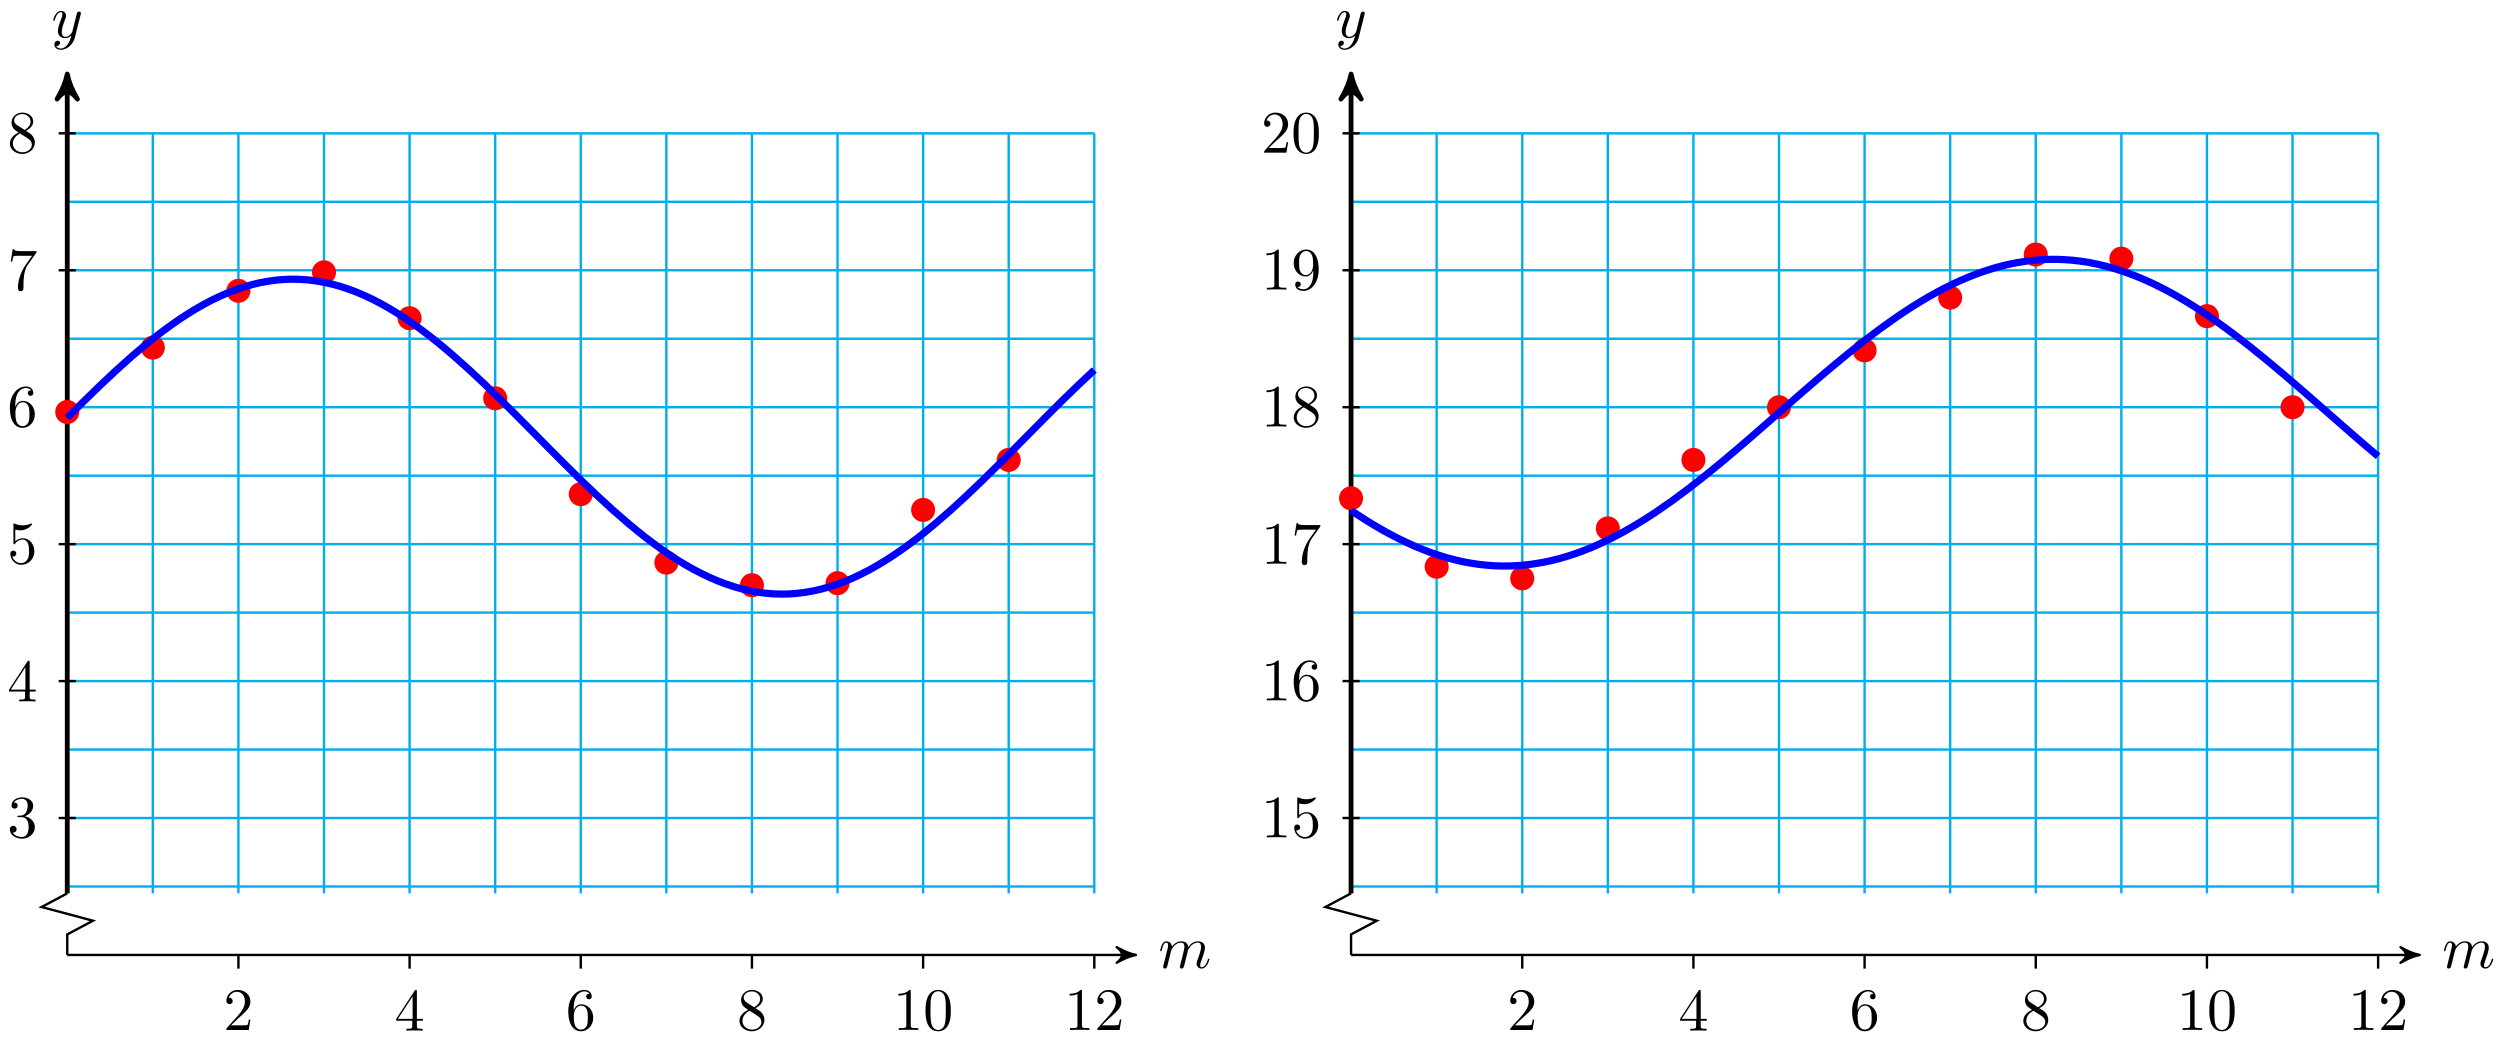 <svg xmlns="http://www.w3.org/2000/svg" xmlns:xlink="http://www.w3.org/1999/xlink" version="1.1" width="414" height="173" viewBox="0 0 414 173">
<defs>
<path id="font_1_1" d="M.088 .059C.085 .044 .079 .021 .079 .016 .079-.002 .093-.011 .108-.011 .12-.011 .138-.003 .145 .017 .146 .019 .158 .066 .164 .091L.186 .181C.192 .203 .198 .225 .203 .248 .207 .265 .215 .294 .216 .298 .231 .329 .284 .42 .379 .42 .424 .42 .433 .383 .433 .35 .433 .325 .426 .297 .418 .267L.39 .151 .37 .075C.366 .055 .357 .021 .357 .016 .357-.002 .371-.011 .386-.011 .417-.011 .423 .014 .431 .046 .445 .102 .482 .248 .491 .287 .494 .3 .547 .42 .656 .42 .699 .42 .71 .386 .71 .35 .71 .293 .668 .179 .648 .126 .639 .102 .635 .091 .635 .071 .635 .024 .67-.011 .717-.011 .811-.011 .848 .135 .848 .143 .848 .153 .839 .153 .836 .153 .826 .153 .826 .15 .821 .135 .806 .082 .774 .011 .719 .011 .702 .011 .695 .021 .695 .044 .695 .069 .704 .093 .713 .115 .732 .167 .774 .278 .774 .335 .774 .4 .734 .442 .659 .442 .584 .442 .533 .398 .496 .345 .495 .358 .492 .392 .464 .416 .439 .437 .407 .442 .382 .442 .292 .442 .243 .378 .226 .355 .221 .412 .179 .442 .134 .442 .088 .442 .069 .403 .06 .385 .042 .35 .029 .291 .029 .288 .029 .278 .039 .278 .041 .278 .051 .278 .052 .279 .058 .301 .075 .372 .095 .42 .131 .42 .147 .42 .162 .412 .162 .374 .162 .353 .159 .342 .146 .29L.088 .059Z"/>
<path id="font_1_2" d="M.486 .381C.49 .395 .49 .397 .49 .404 .49 .422 .476 .431 .461 .431 .451 .431 .435 .425 .426 .41 .424 .405 .416 .374 .412 .356 .405 .33 .398 .303 .392 .276L.347 .096C.343 .081 .3 .011 .234 .011 .183 .011 .172 .055 .172 .092 .172 .138 .189 .2 .223 .288 .239 .329 .243 .34 .243 .36 .243 .405 .211 .442 .161 .442 .066 .442 .029 .297 .029 .288 .029 .278 .039 .278 .041 .278 .051 .278 .052 .28 .057 .296 .084 .39 .124 .42 .158 .42 .166 .42 .183 .42 .183 .388 .183 .363 .173 .337 .166 .318 .126 .212 .108 .155 .108 .108 .108 .019 .171-.011 .23-.011 .269-.011 .303 .006 .331 .034 .318-.018 .306-.067 .266-.12 .24-.154 .202-.183 .156-.183 .142-.183 .097-.18 .08-.141 .096-.141 .109-.141 .123-.129 .133-.12 .143-.107 .143-.088 .143-.057 .116-.053 .106-.053 .083-.053 .05-.069 .05-.118 .05-.168 .094-.205 .156-.205 .259-.205 .362-.114 .39-.001L.486 .381Z"/>
<path id="font_2_107" d="M.449 .174H.424C.419 .144 .412 .1 .402 .085 .395 .077 .329 .077 .307 .077H.127L.233 .18C.389 .318 .449 .372 .449 .472 .449 .586 .359 .666 .237 .666 .124 .666 .05 .574 .05 .485 .05 .429 .1 .429 .103 .429 .12 .429 .155 .441 .155 .482 .155 .508 .137 .534 .102 .534 .094 .534 .092 .534 .089 .533 .112 .598 .166 .635 .224 .635 .315 .635 .358 .554 .358 .472 .358 .392 .308 .313 .253 .251L.061 .037C.05 .026 .05 .024 .05 0H.421L.449 .174Z"/>
<path id="font_2_57" d="M.471 .165V.196H.371V.651C.371 .671 .371 .677 .355 .677 .346 .677 .343 .677 .335 .665L.028 .196V.165H.294V.078C.294 .042 .292 .031 .218 .031H.197V0C.238 .003 .29 .003 .332 .003 .374 .003 .427 .003 .468 0V.031H.447C.373 .031 .371 .042 .371 .078V.165H.471M.3 .196H.056L.3 .569V.196Z"/>
<path id="font_2_101" d="M.457 .204C.457 .331 .368 .427 .257 .427 .189 .427 .152 .376 .132 .328V.352C.132 .605 .256 .641 .307 .641 .331 .641 .373 .635 .395 .601 .38 .601 .34 .601 .34 .556 .34 .525 .364 .51 .386 .51 .402 .51 .432 .519 .432 .558 .432 .618 .388 .666 .305 .666 .177 .666 .042 .537 .042 .316 .042 .049 .158-.022 .251-.022 .362-.022 .457 .072 .457 .204M.367 .205C.367 .157 .367 .107 .35 .071 .32 .011 .274 .006 .251 .006 .188 .006 .158 .066 .152 .081 .134 .128 .134 .208 .134 .226 .134 .304 .166 .404 .256 .404 .272 .404 .318 .404 .349 .342 .367 .305 .367 .254 .367 .205Z"/>
<path id="font_2_51" d="M.457 .168C.457 .204 .446 .249 .408 .291 .389 .312 .373 .322 .309 .362 .381 .399 .43 .451 .43 .517 .43 .609 .341 .666 .25 .666 .15 .666 .069 .592 .069 .499 .069 .481 .071 .436 .113 .389 .124 .377 .161 .352 .186 .335 .128 .306 .042 .25 .042 .151 .042 .045 .144-.022 .249-.022 .362-.022 .457 .061 .457 .168M.386 .517C.386 .46 .347 .412 .287 .377L.163 .457C.117 .487 .113 .521 .113 .538 .113 .599 .178 .641 .249 .641 .322 .641 .386 .589 .386 .517M.407 .132C.407 .058 .332 .006 .25 .006 .164 .006 .092 .068 .092 .151 .092 .209 .124 .273 .209 .32L.332 .242C.36 .223 .407 .193 .407 .132Z"/>
<path id="font_2_82" d="M.419 0V.031H.387C.297 .031 .294 .042 .294 .079V.64C.294 .664 .294 .666 .271 .666 .209 .602 .121 .602 .089 .602V.571C.109 .571 .168 .571 .22 .597V.079C.22 .043 .217 .031 .127 .031H.095V0C.13 .003 .217 .003 .257 .003 .297 .003 .384 .003 .419 0Z"/>
<path id="font_2_121" d="M.46 .32C.46 .4 .455 .48 .42 .554 .374 .65 .292 .666 .25 .666 .19 .666 .117 .64 .076 .547 .044 .478 .039 .4 .039 .32 .039 .245 .043 .155 .084 .079 .127-.002 .2-.022 .249-.022 .303-.022 .379-.001 .423 .094 .455 .163 .46 .241 .46 .32M.377 .332C.377 .257 .377 .189 .366 .125 .351 .03 .294-0 .249-0 .21-0 .151 .025 .133 .121 .122 .181 .122 .273 .122 .332 .122 .396 .122 .462 .13 .516 .149 .635 .224 .644 .249 .644 .282 .644 .348 .626 .367 .527 .377 .471 .377 .395 .377 .332Z"/>
<path id="font_2_106" d="M.457 .17C.457 .253 .394 .331 .29 .352 .372 .379 .43 .449 .43 .528 .43 .61 .342 .666 .246 .666 .145 .666 .069 .606 .069 .53 .069 .497 .091 .478 .12 .478 .151 .478 .171 .5 .171 .529 .171 .579 .124 .579 .109 .579 .14 .628 .206 .641 .242 .641 .283 .641 .338 .619 .338 .529 .338 .517 .336 .459 .31 .415 .28 .367 .246 .364 .221 .363 .213 .362 .189 .36 .182 .36 .174 .359 .167 .358 .167 .348 .167 .337 .174 .337 .191 .337H.235C.317 .337 .354 .269 .354 .17 .354 .034 .285 .006 .241 .006 .198 .006 .123 .022 .088 .081 .123 .076 .154 .098 .154 .136 .154 .172 .127 .192 .098 .192 .074 .192 .042 .178 .042 .134 .042 .043 .135-.022 .244-.022 .366-.022 .457 .068 .457 .17Z"/>
<path id="font_2_56" d="M.449 .201C.449 .32 .367 .42 .259 .42 .211 .42 .168 .404 .132 .369V.564C.152 .558 .185 .551 .217 .551 .34 .551 .41 .642 .41 .655 .41 .661 .407 .666 .4 .666 .4 .666 .397 .666 .392 .663 .372 .654 .323 .634 .256 .634 .216 .634 .17 .641 .123 .662 .115 .665 .111 .665 .111 .665 .101 .665 .101 .657 .101 .641V.345C.101 .327 .101 .319 .115 .319 .122 .319 .124 .322 .128 .328 .139 .344 .176 .398 .257 .398 .309 .398 .334 .352 .342 .334 .358 .297 .36 .257 .36 .207 .36 .172 .36 .112 .336 .07 .312 .031 .275 .006 .229 .006 .156 .006 .099 .058 .082 .117 .085 .117 .088 .116 .099 .116 .132 .116 .149 .141 .149 .165 .149 .189 .132 .214 .099 .214 .085 .214 .05 .207 .05 .161 .05 .074 .119-.022 .231-.022 .347-.022 .449 .073 .449 .2V.201Z"/>
<path id="font_2_100" d="M.485 .644H.242C.12 .644 .118 .657 .114 .676H.089L.056 .47H.081C.084 .486 .093 .549 .106 .561 .113 .567 .191 .567 .204 .567H.411L.299 .409C.209 .274 .176 .135 .176 .033 .176 .023 .176-.022 .222-.022 .268-.022 .268 .023 .268 .033V.084C.268 .139 .271 .194 .279 .248 .283 .271 .297 .357 .341 .419L.476 .609C.485 .621 .485 .623 .485 .644Z"/>
<path id="font_2_78" d="M.457 .329C.457 .598 .342 .666 .253 .666 .198 .666 .149 .648 .106 .603 .065 .558 .042 .516 .042 .441 .042 .316 .13 .218 .242 .218 .303 .218 .344 .26 .367 .318V.286C.367 .052 .263 .006 .205 .006 .188 .006 .134 .008 .107 .042 .151 .042 .159 .071 .159 .088 .159 .119 .135 .134 .113 .134 .097 .134 .067 .125 .067 .086 .067 .019 .121-.022 .206-.022 .335-.022 .457 .114 .457 .329M.365 .421C.365 .338 .331 .241 .243 .241 .227 .241 .181 .241 .15 .304 .132 .341 .132 .391 .132 .44 .132 .494 .132 .541 .153 .578 .18 .628 .218 .641 .253 .641 .299 .641 .332 .607 .349 .562 .361 .53 .365 .467 .365 .421Z"/>
</defs>
<path transform="matrix(1,0,0,-1,11.135,158.141)" stroke-width=".399" stroke-linecap="butt" stroke-miterlimit="10" stroke-linejoin="miter" fill="none" stroke="#00aeef" d="M0 11.339H170.081M0 22.677H170.081M0 34.016H170.081M0 45.354H170.081M0 56.693H170.081M0 68.031H170.081M0 79.37H170.081M0 90.708H170.081M0 102.047H170.081M0 113.385H170.081M0 124.724H170.081M0 136.059H170.081M0 10.205V136.063M14.173 10.205V136.063M28.347 10.205V136.063M42.52 10.205V136.063M56.694 10.205V136.063M70.867 10.205V136.063M85.04 10.205V136.063M99.214 10.205V136.063M113.387 10.205V136.063M127.561 10.205V136.063M141.734 10.205V136.063M155.907 10.205V136.063M170.076 10.205V136.063M170.081 136.063"/>
<path transform="matrix(1,0,0,-1,11.135,158.141)" stroke-width=".399" stroke-linecap="butt" stroke-miterlimit="10" stroke-linejoin="miter" fill="none" stroke="#000000" d="M0 0H176.171"/>
<path transform="matrix(1,0,0,-1,187.31,158.141)" d="M.797 0C-.199 .199-1.196 .598-2.391 1.295-1.196 .399-1.196-.399-2.391-1.295-1.196-.598-.199-.199 .797 0Z"/>
<path transform="matrix(1,0,0,-1,187.31,158.141)" stroke-width=".399" stroke-linecap="butt" stroke-linejoin="round" fill="none" stroke="#000000" d="M.797 0C-.199 .199-1.196 .598-2.391 1.295-1.196 .399-1.196-.399-2.391-1.295-1.196-.598-.199-.199 .797 0Z"/>
<use data-text="m" xlink:href="#font_1_1" transform="matrix(9.963,0,0,-9.963,191.826,160.286)"/>
<path transform="matrix(1,0,0,-1,11.135,158.141)" stroke-width=".797" stroke-linecap="butt" stroke-miterlimit="10" stroke-linejoin="miter" fill="none" stroke="#000000" d="M0 10.205V144.833"/>
<path transform="matrix(0,-1,-1,-0,11.135,13.299)" d="M1.036 0C-.259 .259-1.554 .777-3.108 1.684-1.554 .518-1.554-.518-3.108-1.684-1.554-.777-.259-.259 1.036 0Z"/>
<path transform="matrix(0,-1,-1,-0,11.135,13.299)" stroke-width=".797" stroke-linecap="butt" stroke-linejoin="round" fill="none" stroke="#000000" d="M1.036 0C-.259 .259-1.554 .777-3.108 1.684-1.554 .518-1.554-.518-3.108-1.684-1.554-.777-.259-.259 1.036 0Z"/>
<use data-text="y" xlink:href="#font_1_2" transform="matrix(9.963,0,0,-9.963,8.514,6.209)"/>
<path transform="matrix(1,0,0,-1,11.135,158.141)" stroke-width=".399" stroke-linecap="butt" stroke-miterlimit="10" stroke-linejoin="miter" fill="none" stroke="#000000" d="M0 10.205-4.252 7.937 4.252 5.669 0 3.402V0"/>
<path transform="matrix(1,0,0,-1,11.135,158.141)" stroke-width=".399" stroke-linecap="butt" stroke-miterlimit="10" stroke-linejoin="miter" fill="none" stroke="#000000" d="M28.347 0V-2.268"/>
<use data-text="2" xlink:href="#font_2_107" transform="matrix(9.963,0,0,-9.963,36.991,170.564)"/>
<path transform="matrix(1,0,0,-1,11.135,158.141)" stroke-width=".399" stroke-linecap="butt" stroke-miterlimit="10" stroke-linejoin="miter" fill="none" stroke="#000000" d="M56.694 0V-2.268"/>
<use data-text="4" xlink:href="#font_2_57" transform="matrix(9.963,0,0,-9.963,65.339,170.673)"/>
<path transform="matrix(1,0,0,-1,11.135,158.141)" stroke-width=".399" stroke-linecap="butt" stroke-miterlimit="10" stroke-linejoin="miter" fill="none" stroke="#000000" d="M85.04 0V-2.268"/>
<use data-text="6" xlink:href="#font_2_101" transform="matrix(9.963,0,0,-9.963,93.687,170.564)"/>
<path transform="matrix(1,0,0,-1,11.135,158.141)" stroke-width=".399" stroke-linecap="butt" stroke-miterlimit="10" stroke-linejoin="miter" fill="none" stroke="#000000" d="M113.387 0V-2.268"/>
<use data-text="8" xlink:href="#font_2_51" transform="matrix(9.963,0,0,-9.963,122.034,170.564)"/>
<path transform="matrix(1,0,0,-1,11.135,158.141)" stroke-width=".399" stroke-linecap="butt" stroke-miterlimit="10" stroke-linejoin="miter" fill="none" stroke="#000000" d="M141.734 0V-2.268"/>
<use data-text="1" xlink:href="#font_2_82" transform="matrix(9.963,0,0,-9.963,147.891,170.564)"/>
<use data-text="0" xlink:href="#font_2_121" transform="matrix(9.963,0,0,-9.963,152.872,170.564)"/>
<path transform="matrix(1,0,0,-1,11.135,158.141)" stroke-width=".399" stroke-linecap="butt" stroke-miterlimit="10" stroke-linejoin="miter" fill="none" stroke="#000000" d="M170.081 0V-2.268"/>
<use data-text="1" xlink:href="#font_2_82" transform="matrix(9.963,0,0,-9.963,176.237,170.564)"/>
<use data-text="2" xlink:href="#font_2_107" transform="matrix(9.963,0,0,-9.963,181.219,170.564)"/>
<path transform="matrix(1,0,0,-1,11.135,158.141)" stroke-width=".399" stroke-linecap="butt" stroke-miterlimit="10" stroke-linejoin="miter" fill="none" stroke="#000000" d="M1.417 22.677H-1.417"/>
<use data-text="3" xlink:href="#font_2_106" transform="matrix(9.963,0,0,-9.963,1.217,138.671)"/>
<path transform="matrix(1,0,0,-1,11.135,158.141)" stroke-width=".399" stroke-linecap="butt" stroke-miterlimit="10" stroke-linejoin="miter" fill="none" stroke="#000000" d="M1.417 45.354H-1.417"/>
<use data-text="4" xlink:href="#font_2_57" transform="matrix(9.963,0,0,-9.963,1.217,116.156)"/>
<path transform="matrix(1,0,0,-1,11.135,158.141)" stroke-width=".399" stroke-linecap="butt" stroke-miterlimit="10" stroke-linejoin="miter" fill="none" stroke="#000000" d="M1.417 68.031H-1.417"/>
<use data-text="5" xlink:href="#font_2_56" transform="matrix(9.963,0,0,-9.963,1.217,93.314)"/>
<path transform="matrix(1,0,0,-1,11.135,158.141)" stroke-width=".399" stroke-linecap="butt" stroke-miterlimit="10" stroke-linejoin="miter" fill="none" stroke="#000000" d="M1.417 90.708H-1.417"/>
<use data-text="6" xlink:href="#font_2_101" transform="matrix(9.963,0,0,-9.963,1.217,70.635)"/>
<path transform="matrix(1,0,0,-1,11.135,158.141)" stroke-width=".399" stroke-linecap="butt" stroke-miterlimit="10" stroke-linejoin="miter" fill="none" stroke="#000000" d="M1.417 113.385H-1.417"/>
<use data-text="7" xlink:href="#font_2_100" transform="matrix(9.963,0,0,-9.963,1.217,48.006)"/>
<path transform="matrix(1,0,0,-1,11.135,158.141)" stroke-width=".399" stroke-linecap="butt" stroke-miterlimit="10" stroke-linejoin="miter" fill="none" stroke="#000000" d="M1.417 136.063H-1.417"/>
<use data-text="8" xlink:href="#font_2_51" transform="matrix(9.963,0,0,-9.963,1.217,25.278)"/>
<path transform="matrix(1,0,0,-1,11.135,158.141)" stroke-width=".399" stroke-linecap="butt" stroke-miterlimit="10" stroke-linejoin="miter" fill="none" stroke="#00aeef" d="M212.601 11.339H382.682M212.601 22.677H382.682M212.601 34.016H382.682M212.601 45.354H382.682M212.601 56.693H382.682M212.601 68.031H382.682M212.601 79.37H382.682M212.601 90.708H382.682M212.601 102.047H382.682M212.601 113.385H382.682M212.601 124.724H382.682M212.601 136.059H382.682M212.601 10.205V136.063M226.774 10.205V136.063M240.948 10.205V136.063M255.121 10.205V136.063M269.295 10.205V136.063M283.468 10.205V136.063M297.642 10.205V136.063M311.815 10.205V136.063M325.988 10.205V136.063M340.162 10.205V136.063M354.335 10.205V136.063M368.509 10.205V136.063M382.677 10.205V136.063M382.682 136.063"/>
<path transform="matrix(1,0,0,-1,11.135,158.141)" stroke-width=".399" stroke-linecap="butt" stroke-miterlimit="10" stroke-linejoin="miter" fill="none" stroke="#000000" d="M212.601 0H388.772"/>
<path transform="matrix(1,0,0,-1,399.915,158.141)" d="M.797 0C-.199 .199-1.196 .598-2.391 1.295-1.196 .399-1.196-.399-2.391-1.295-1.196-.598-.199-.199 .797 0Z"/>
<path transform="matrix(1,0,0,-1,399.915,158.141)" stroke-width=".399" stroke-linecap="butt" stroke-linejoin="round" fill="none" stroke="#000000" d="M.797 0C-.199 .199-1.196 .598-2.391 1.295-1.196 .399-1.196-.399-2.391-1.295-1.196-.598-.199-.199 .797 0Z"/>
<use data-text="m" xlink:href="#font_1_1" transform="matrix(9.963,0,0,-9.963,404.431,160.286)"/>
<path transform="matrix(1,0,0,-1,11.135,158.141)" stroke-width=".797" stroke-linecap="butt" stroke-miterlimit="10" stroke-linejoin="miter" fill="none" stroke="#000000" d="M212.601 10.205V144.833"/>
<path transform="matrix(0,-1,-1,-0,223.74,13.299)" d="M1.036 0C-.259 .259-1.554 .777-3.108 1.684-1.554 .518-1.554-.518-3.108-1.684-1.554-.777-.259-.259 1.036 0Z"/>
<path transform="matrix(0,-1,-1,-0,223.74,13.299)" stroke-width=".797" stroke-linecap="butt" stroke-linejoin="round" fill="none" stroke="#000000" d="M1.036 0C-.259 .259-1.554 .777-3.108 1.684-1.554 .518-1.554-.518-3.108-1.684-1.554-.777-.259-.259 1.036 0Z"/>
<use data-text="y" xlink:href="#font_1_2" transform="matrix(9.963,0,0,-9.963,221.119,6.209)"/>
<path transform="matrix(1,0,0,-1,11.135,158.141)" stroke-width=".399" stroke-linecap="butt" stroke-miterlimit="10" stroke-linejoin="miter" fill="none" stroke="#000000" d="M212.601 10.205 208.349 7.937 216.853 5.669 212.601 3.402V0"/>
<path transform="matrix(1,0,0,-1,11.135,158.141)" stroke-width=".399" stroke-linecap="butt" stroke-miterlimit="10" stroke-linejoin="miter" fill="none" stroke="#000000" d="M240.948 0V-2.268"/>
<use data-text="2" xlink:href="#font_2_107" transform="matrix(9.963,0,0,-9.963,249.597,170.564)"/>
<path transform="matrix(1,0,0,-1,11.135,158.141)" stroke-width=".399" stroke-linecap="butt" stroke-miterlimit="10" stroke-linejoin="miter" fill="none" stroke="#000000" d="M269.295 0V-2.268"/>
<use data-text="4" xlink:href="#font_2_57" transform="matrix(9.963,0,0,-9.963,277.944,170.673)"/>
<path transform="matrix(1,0,0,-1,11.135,158.141)" stroke-width=".399" stroke-linecap="butt" stroke-miterlimit="10" stroke-linejoin="miter" fill="none" stroke="#000000" d="M297.642 0V-2.268"/>
<use data-text="6" xlink:href="#font_2_101" transform="matrix(9.963,0,0,-9.963,306.292,170.564)"/>
<path transform="matrix(1,0,0,-1,11.135,158.141)" stroke-width=".399" stroke-linecap="butt" stroke-miterlimit="10" stroke-linejoin="miter" fill="none" stroke="#000000" d="M325.988 0V-2.268"/>
<use data-text="8" xlink:href="#font_2_51" transform="matrix(9.963,0,0,-9.963,334.639,170.564)"/>
<path transform="matrix(1,0,0,-1,11.135,158.141)" stroke-width=".399" stroke-linecap="butt" stroke-miterlimit="10" stroke-linejoin="miter" fill="none" stroke="#000000" d="M354.335 0V-2.268"/>
<use data-text="1" xlink:href="#font_2_82" transform="matrix(9.963,0,0,-9.963,360.496,170.564)"/>
<use data-text="0" xlink:href="#font_2_121" transform="matrix(9.963,0,0,-9.963,365.477,170.564)"/>
<path transform="matrix(1,0,0,-1,11.135,158.141)" stroke-width=".399" stroke-linecap="butt" stroke-miterlimit="10" stroke-linejoin="miter" fill="none" stroke="#000000" d="M382.682 0V-2.268"/>
<use data-text="1" xlink:href="#font_2_82" transform="matrix(9.963,0,0,-9.963,388.843,170.564)"/>
<use data-text="2" xlink:href="#font_2_107" transform="matrix(9.963,0,0,-9.963,393.825,170.564)"/>
<path transform="matrix(1,0,0,-1,11.135,158.141)" stroke-width=".399" stroke-linecap="butt" stroke-miterlimit="10" stroke-linejoin="miter" fill="none" stroke="#000000" d="M214.018 22.677H211.184"/>
<use data-text="1" xlink:href="#font_2_82" transform="matrix(9.963,0,0,-9.963,208.84,138.671)"/>
<use data-text="5" xlink:href="#font_2_56" transform="matrix(9.963,0,0,-9.963,213.821,138.671)"/>
<path transform="matrix(1,0,0,-1,11.135,158.141)" stroke-width=".399" stroke-linecap="butt" stroke-miterlimit="10" stroke-linejoin="miter" fill="none" stroke="#000000" d="M214.018 45.354H211.184"/>
<use data-text="1" xlink:href="#font_2_82" transform="matrix(9.963,0,0,-9.963,208.84,115.992)"/>
<use data-text="6" xlink:href="#font_2_101" transform="matrix(9.963,0,0,-9.963,213.821,115.992)"/>
<path transform="matrix(1,0,0,-1,11.135,158.141)" stroke-width=".399" stroke-linecap="butt" stroke-miterlimit="10" stroke-linejoin="miter" fill="none" stroke="#000000" d="M214.018 68.031H211.184"/>
<use data-text="1" xlink:href="#font_2_82" transform="matrix(9.963,0,0,-9.963,208.84,93.364)"/>
<use data-text="7" xlink:href="#font_2_100" transform="matrix(9.963,0,0,-9.963,213.821,93.364)"/>
<path transform="matrix(1,0,0,-1,11.135,158.141)" stroke-width=".399" stroke-linecap="butt" stroke-miterlimit="10" stroke-linejoin="miter" fill="none" stroke="#000000" d="M214.018 90.708H211.184"/>
<use data-text="1" xlink:href="#font_2_82" transform="matrix(9.963,0,0,-9.963,208.84,70.635)"/>
<use data-text="8" xlink:href="#font_2_51" transform="matrix(9.963,0,0,-9.963,213.821,70.635)"/>
<path transform="matrix(1,0,0,-1,11.135,158.141)" stroke-width=".399" stroke-linecap="butt" stroke-miterlimit="10" stroke-linejoin="miter" fill="none" stroke="#000000" d="M214.018 113.385H211.184"/>
<use data-text="1" xlink:href="#font_2_82" transform="matrix(9.963,0,0,-9.963,208.84,47.957)"/>
<use data-text="9" xlink:href="#font_2_78" transform="matrix(9.963,0,0,-9.963,213.821,47.957)"/>
<path transform="matrix(1,0,0,-1,11.135,158.141)" stroke-width=".399" stroke-linecap="butt" stroke-miterlimit="10" stroke-linejoin="miter" fill="none" stroke="#000000" d="M214.018 136.063H211.184"/>
<use data-text="2" xlink:href="#font_2_107" transform="matrix(9.963,0,0,-9.963,208.84,25.278)"/>
<use data-text="0" xlink:href="#font_2_121" transform="matrix(9.963,0,0,-9.963,213.821,25.278)"/>
<path transform="matrix(1,0,0,-1,11.135,158.141)" d="M1.793 89.915C1.793 90.905 .99 91.708 0 91.708-.99 91.708-1.793 90.905-1.793 89.915-1.793 88.924-.99 88.121 0 88.121 .99 88.121 1.793 88.924 1.793 89.915ZM0 89.915" fill="#ff0000"/>
<path transform="matrix(1,0,0,-1,11.135,158.141)" stroke-width=".399" stroke-linecap="butt" stroke-miterlimit="10" stroke-linejoin="miter" fill="none" stroke="#ff0000" d="M1.793 89.915C1.793 90.905 .99 91.708 0 91.708-.99 91.708-1.793 90.905-1.793 89.915-1.793 88.924-.99 88.121 0 88.121 .99 88.121 1.793 88.924 1.793 89.915ZM0 89.915"/>
<path transform="matrix(1,0,0,-1,11.135,158.141)" d="M15.967 100.573C15.967 101.563 15.164 102.366 14.173 102.366 13.183 102.366 12.38 101.563 12.38 100.573 12.38 99.582 13.183 98.78 14.173 98.78 15.164 98.78 15.967 99.582 15.967 100.573ZM14.173 100.573" fill="#ff0000"/>
<path transform="matrix(1,0,0,-1,11.135,158.141)" stroke-width=".399" stroke-linecap="butt" stroke-miterlimit="10" stroke-linejoin="miter" fill="none" stroke="#ff0000" d="M15.967 100.573C15.967 101.563 15.164 102.366 14.173 102.366 13.183 102.366 12.38 101.563 12.38 100.573 12.38 99.582 13.183 98.78 14.173 98.78 15.164 98.78 15.967 99.582 15.967 100.573ZM14.173 100.573"/>
<path transform="matrix(1,0,0,-1,11.135,158.141)" d="M30.14 109.984C30.14 110.974 29.337 111.777 28.347 111.777 27.356 111.777 26.553 110.974 26.553 109.984 26.553 108.993 27.356 108.191 28.347 108.191 29.337 108.191 30.14 108.993 30.14 109.984ZM28.347 109.984" fill="#ff0000"/>
<path transform="matrix(1,0,0,-1,11.135,158.141)" stroke-width=".399" stroke-linecap="butt" stroke-miterlimit="10" stroke-linejoin="miter" fill="none" stroke="#ff0000" d="M30.14 109.984C30.14 110.974 29.337 111.777 28.347 111.777 27.356 111.777 26.553 110.974 26.553 109.984 26.553 108.993 27.356 108.191 28.347 108.191 29.337 108.191 30.14 108.993 30.14 109.984ZM28.347 109.984"/>
<path transform="matrix(1,0,0,-1,11.135,158.141)" d="M44.313 113.045C44.313 114.036 43.511 114.839 42.52 114.839 41.53 114.839 40.727 114.036 40.727 113.045 40.727 112.055 41.53 111.252 42.52 111.252 43.511 111.252 44.313 112.055 44.313 113.045ZM42.52 113.045" fill="#ff0000"/>
<path transform="matrix(1,0,0,-1,11.135,158.141)" stroke-width=".399" stroke-linecap="butt" stroke-miterlimit="10" stroke-linejoin="miter" fill="none" stroke="#ff0000" d="M44.313 113.045C44.313 114.036 43.511 114.839 42.52 114.839 41.53 114.839 40.727 114.036 40.727 113.045 40.727 112.055 41.53 111.252 42.52 111.252 43.511 111.252 44.313 112.055 44.313 113.045ZM42.52 113.045"/>
<path transform="matrix(1,0,0,-1,11.135,158.141)" d="M58.487 105.449C58.487 106.439 57.684 107.242 56.694 107.242 55.703 107.242 54.9 106.439 54.9 105.449 54.9 104.458 55.703 103.655 56.694 103.655 57.684 103.655 58.487 104.458 58.487 105.449ZM56.694 105.449" fill="#ff0000"/>
<path transform="matrix(1,0,0,-1,11.135,158.141)" stroke-width=".399" stroke-linecap="butt" stroke-miterlimit="10" stroke-linejoin="miter" fill="none" stroke="#ff0000" d="M58.487 105.449C58.487 106.439 57.684 107.242 56.694 107.242 55.703 107.242 54.9 106.439 54.9 105.449 54.9 104.458 55.703 103.655 56.694 103.655 57.684 103.655 58.487 104.458 58.487 105.449ZM56.694 105.449"/>
<path transform="matrix(1,0,0,-1,11.135,158.141)" d="M72.66 92.182C72.66 93.173 71.857 93.976 70.867 93.976 69.877 93.976 69.074 93.173 69.074 92.182 69.074 91.192 69.877 90.389 70.867 90.389 71.857 90.389 72.66 91.192 72.66 92.182ZM70.867 92.182" fill="#ff0000"/>
<path transform="matrix(1,0,0,-1,11.135,158.141)" stroke-width=".399" stroke-linecap="butt" stroke-miterlimit="10" stroke-linejoin="miter" fill="none" stroke="#ff0000" d="M72.66 92.182C72.66 93.173 71.857 93.976 70.867 93.976 69.877 93.976 69.074 93.173 69.074 92.182 69.074 91.192 69.877 90.389 70.867 90.389 71.857 90.389 72.66 91.192 72.66 92.182ZM70.867 92.182"/>
<path transform="matrix(1,0,0,-1,11.135,158.141)" d="M86.834 76.308C86.834 77.299 86.031 78.102 85.04 78.102 84.05 78.102 83.247 77.299 83.247 76.308 83.247 75.318 84.05 74.515 85.04 74.515 86.031 74.515 86.834 75.318 86.834 76.308ZM85.04 76.308" fill="#ff0000"/>
<path transform="matrix(1,0,0,-1,11.135,158.141)" stroke-width=".399" stroke-linecap="butt" stroke-miterlimit="10" stroke-linejoin="miter" fill="none" stroke="#ff0000" d="M86.834 76.308C86.834 77.299 86.031 78.102 85.04 78.102 84.05 78.102 83.247 77.299 83.247 76.308 83.247 75.318 84.05 74.515 85.04 74.515 86.031 74.515 86.834 75.318 86.834 76.308ZM85.04 76.308"/>
<path transform="matrix(1,0,0,-1,11.135,158.141)" d="M101.007 64.97C101.007 65.96 100.204 66.763 99.214 66.763 98.223 66.763 97.421 65.96 97.421 64.97 97.421 63.979 98.223 63.177 99.214 63.177 100.204 63.177 101.007 63.979 101.007 64.97ZM99.214 64.97" fill="#ff0000"/>
<path transform="matrix(1,0,0,-1,11.135,158.141)" stroke-width=".399" stroke-linecap="butt" stroke-miterlimit="10" stroke-linejoin="miter" fill="none" stroke="#ff0000" d="M101.007 64.97C101.007 65.96 100.204 66.763 99.214 66.763 98.223 66.763 97.421 65.96 97.421 64.97 97.421 63.979 98.223 63.177 99.214 63.177 100.204 63.177 101.007 63.979 101.007 64.97ZM99.214 64.97"/>
<path transform="matrix(1,0,0,-1,11.135,158.141)" d="M115.181 61.228C115.181 62.218 114.378 63.021 113.387 63.021 112.397 63.021 111.594 62.218 111.594 61.228 111.594 60.238 112.397 59.435 113.387 59.435 114.378 59.435 115.181 60.238 115.181 61.228ZM113.387 61.228" fill="#ff0000"/>
<path transform="matrix(1,0,0,-1,11.135,158.141)" stroke-width=".399" stroke-linecap="butt" stroke-miterlimit="10" stroke-linejoin="miter" fill="none" stroke="#ff0000" d="M115.181 61.228C115.181 62.218 114.378 63.021 113.387 63.021 112.397 63.021 111.594 62.218 111.594 61.228 111.594 60.238 112.397 59.435 113.387 59.435 114.378 59.435 115.181 60.238 115.181 61.228ZM113.387 61.228"/>
<path transform="matrix(1,0,0,-1,11.135,158.141)" d="M129.354 61.568C129.354 62.559 128.551 63.362 127.561 63.362 126.57 63.362 125.767 62.559 125.767 61.568 125.767 60.578 126.57 59.775 127.561 59.775 128.551 59.775 129.354 60.578 129.354 61.568ZM127.561 61.568" fill="#ff0000"/>
<path transform="matrix(1,0,0,-1,11.135,158.141)" stroke-width=".399" stroke-linecap="butt" stroke-miterlimit="10" stroke-linejoin="miter" fill="none" stroke="#ff0000" d="M129.354 61.568C129.354 62.559 128.551 63.362 127.561 63.362 126.57 63.362 125.767 62.559 125.767 61.568 125.767 60.578 126.57 59.775 127.561 59.775 128.551 59.775 129.354 60.578 129.354 61.568ZM127.561 61.568"/>
<path transform="matrix(1,0,0,-1,11.135,158.141)" d="M143.527 73.701C143.527 74.691 142.724 75.494 141.734 75.494 140.744 75.494 139.941 74.691 139.941 73.701 139.941 72.71 140.744 71.907 141.734 71.907 142.724 71.907 143.527 72.71 143.527 73.701ZM141.734 73.701" fill="#ff0000"/>
<path transform="matrix(1,0,0,-1,11.135,158.141)" stroke-width=".399" stroke-linecap="butt" stroke-miterlimit="10" stroke-linejoin="miter" fill="none" stroke="#ff0000" d="M143.527 73.701C143.527 74.691 142.724 75.494 141.734 75.494 140.744 75.494 139.941 74.691 139.941 73.701 139.941 72.71 140.744 71.907 141.734 71.907 142.724 71.907 143.527 72.71 143.527 73.701ZM141.734 73.701"/>
<path transform="matrix(1,0,0,-1,11.135,158.141)" d="M157.701 81.978C157.701 82.968 156.898 83.771 155.907 83.771 154.917 83.771 154.114 82.968 154.114 81.978 154.114 80.987 154.917 80.184 155.907 80.184 156.898 80.184 157.701 80.987 157.701 81.978ZM155.907 81.978" fill="#ff0000"/>
<path transform="matrix(1,0,0,-1,11.135,158.141)" stroke-width=".399" stroke-linecap="butt" stroke-miterlimit="10" stroke-linejoin="miter" fill="none" stroke="#ff0000" d="M157.701 81.978C157.701 82.968 156.898 83.771 155.907 83.771 154.917 83.771 154.114 82.968 154.114 81.978 154.114 80.987 154.917 80.184 155.907 80.184 156.898 80.184 157.701 80.987 157.701 81.978ZM155.907 81.978"/>
<path transform="matrix(1,0,0,-1,11.135,158.141)" stroke-width="1.196" stroke-linecap="butt" stroke-miterlimit="10" stroke-linejoin="miter" fill="none" stroke="#0000ff" d="M0 88.954C0 88.954 1.92 90.876 2.658 91.603 3.395 92.329 4.578 93.484 5.315 94.19 6.052 94.896 7.235 96.011 7.973 96.689 8.71 97.366 9.893 98.43 10.63 99.072 11.367 99.714 12.55 100.715 13.288 101.314 14.025 101.914 15.208 102.842 15.945 103.392 16.683 103.943 17.865 104.787 18.603 105.284 19.34 105.78 20.523 106.532 21.26 106.968 21.998 107.405 23.18 108.057 23.918 108.429 24.655 108.801 25.838 109.346 26.575 109.649 27.313 109.953 28.495 110.385 29.233 110.616 29.97 110.848 31.153 111.162 31.89 111.319 32.628 111.477 33.81 111.67 34.548 111.752 35.285 111.834 36.468 111.904 37.205 111.91 37.943 111.915 39.125 111.861 39.863 111.79 40.6 111.718 41.783 111.542 42.52 111.395 43.258 111.247 44.44 110.949 45.178 110.728 45.915 110.506 47.098 110.09 47.835 109.796 48.573 109.502 49.755 108.973 50.493 108.61 51.23 108.247 52.413 107.61 53.15 107.182 53.888 106.754 55.07 106.015 55.808 105.527 56.545 105.039 57.728 104.206 58.465 103.662 59.203 103.119 60.385 102.202 61.123 101.609 61.86 101.016 63.043 100.023 63.78 99.387 64.518 98.751 65.7 97.695 66.438 97.022 67.175 96.349 68.358 95.24 69.095 94.537 69.833 93.835 71.015 92.685 71.753 91.96 72.49 91.236 73.673 90.057 74.41 89.319 75.148 88.581 76.33 87.384 77.068 86.64 77.805 85.895 78.988 84.696 79.725 83.953 80.463 83.21 81.645 82.019 82.383 81.286 83.12 80.552 84.303 79.382 85.04 78.666 85.778 77.95 86.96 76.814 87.698 76.123 88.435 75.432 89.618 74.343 90.355 73.684 91.093 73.025 92.275 71.993 93.013 71.373 93.75 70.753 94.933 69.79 95.67 69.215 96.408 68.641 97.591 67.757 98.328 67.235 99.065 66.712 100.248 65.917 100.985 65.452 101.723 64.987 102.906 64.288 103.643 63.885 104.38 63.483 105.563 62.888 106.301 62.552 107.038 62.217 108.221 61.732 108.958 61.466 109.695 61.201 110.878 60.831 111.616 60.639 112.353 60.446 113.536 60.197 114.273 60.08 115.011 59.963 116.193 59.836 116.931 59.795 117.668 59.754 118.851 59.75 119.588 59.786 120.326 59.822 121.508 59.942 122.246 60.054 122.983 60.166 124.166 60.407 124.903 60.595 125.641 60.783 126.823 61.145 127.561 61.406 128.298 61.667 129.481 62.144 130.218 62.475 130.956 62.806 132.138 63.394 132.876 63.792 133.613 64.191 134.796 64.884 135.533 65.345 136.271 65.806 137.453 66.595 138.191 67.114 138.928 67.632 140.111 68.511 140.848 69.082 141.586 69.653 142.768 70.611 143.506 71.229 144.243 71.846 145.426 72.874 146.163 73.531 146.901 74.188 148.083 75.274 148.821 75.963 149.558 76.653 150.741 77.785 151.478 78.5 152.216 79.215 153.398 80.383 154.136 81.116 154.873 81.849 156.056 83.038 156.793 83.78 157.531 84.523 158.713 85.722 159.451 86.467 160.188 87.212 161.371 88.409 162.108 89.148 162.846 89.887 164.028 91.067 164.766 91.793 165.503 92.518 166.686 93.67 167.423 94.374 168.161 95.078 170.081 96.866 170.081 96.866"/>
<path transform="matrix(1,0,0,-1,11.135,158.141)" d="M214.394 75.628C214.394 76.619 213.591 77.421 212.601 77.421 211.611 77.421 210.808 76.619 210.808 75.628 210.808 74.638 211.611 73.835 212.601 73.835 213.591 73.835 214.394 74.638 214.394 75.628ZM212.601 75.628" fill="#ff0000"/>
<path transform="matrix(1,0,0,-1,11.135,158.141)" stroke-width=".399" stroke-linecap="butt" stroke-miterlimit="10" stroke-linejoin="miter" fill="none" stroke="#ff0000" d="M214.394 75.628C214.394 76.619 213.591 77.421 212.601 77.421 211.611 77.421 210.808 76.619 210.808 75.628 210.808 74.638 211.611 73.835 212.601 73.835 213.591 73.835 214.394 74.638 214.394 75.628ZM212.601 75.628"/>
<path transform="matrix(1,0,0,-1,11.135,158.141)" d="M228.568 64.29C228.568 65.28 227.765 66.083 226.774 66.083 225.784 66.083 224.981 65.28 224.981 64.29 224.981 63.299 225.784 62.496 226.774 62.496 227.765 62.496 228.568 63.299 228.568 64.29ZM226.774 64.29" fill="#ff0000"/>
<path transform="matrix(1,0,0,-1,11.135,158.141)" stroke-width=".399" stroke-linecap="butt" stroke-miterlimit="10" stroke-linejoin="miter" fill="none" stroke="#ff0000" d="M228.568 64.29C228.568 65.28 227.765 66.083 226.774 66.083 225.784 66.083 224.981 65.28 224.981 64.29 224.981 63.299 225.784 62.496 226.774 62.496 227.765 62.496 228.568 63.299 228.568 64.29ZM226.774 64.29"/>
<path transform="matrix(1,0,0,-1,11.135,158.141)" d="M242.741 62.362C242.741 63.352 241.938 64.155 240.948 64.155 239.957 64.155 239.155 63.352 239.155 62.362 239.155 61.372 239.957 60.569 240.948 60.569 241.938 60.569 242.741 61.372 242.741 62.362ZM240.948 62.362" fill="#ff0000"/>
<path transform="matrix(1,0,0,-1,11.135,158.141)" stroke-width=".399" stroke-linecap="butt" stroke-miterlimit="10" stroke-linejoin="miter" fill="none" stroke="#ff0000" d="M242.741 62.362C242.741 63.352 241.938 64.155 240.948 64.155 239.957 64.155 239.155 63.352 239.155 62.362 239.155 61.372 239.957 60.569 240.948 60.569 241.938 60.569 242.741 61.372 242.741 62.362ZM240.948 62.362"/>
<path transform="matrix(1,0,0,-1,11.135,158.141)" d="M256.915 70.639C256.915 71.63 256.112 72.432 255.121 72.432 254.131 72.432 253.328 71.63 253.328 70.639 253.328 69.649 254.131 68.846 255.121 68.846 256.112 68.846 256.915 69.649 256.915 70.639ZM255.121 70.639" fill="#ff0000"/>
<path transform="matrix(1,0,0,-1,11.135,158.141)" stroke-width=".399" stroke-linecap="butt" stroke-miterlimit="10" stroke-linejoin="miter" fill="none" stroke="#ff0000" d="M256.915 70.639C256.915 71.63 256.112 72.432 255.121 72.432 254.131 72.432 253.328 71.63 253.328 70.639 253.328 69.649 254.131 68.846 255.121 68.846 256.112 68.846 256.915 69.649 256.915 70.639ZM255.121 70.639"/>
<path transform="matrix(1,0,0,-1,11.135,158.141)" d="M271.088 81.978C271.088 82.968 270.285 83.771 269.295 83.771 268.304 83.771 267.501 82.968 267.501 81.978 267.501 80.987 268.304 80.184 269.295 80.184 270.285 80.184 271.088 80.987 271.088 81.978ZM269.295 81.978" fill="#ff0000"/>
<path transform="matrix(1,0,0,-1,11.135,158.141)" stroke-width=".399" stroke-linecap="butt" stroke-miterlimit="10" stroke-linejoin="miter" fill="none" stroke="#ff0000" d="M271.088 81.978C271.088 82.968 270.285 83.771 269.295 83.771 268.304 83.771 267.501 82.968 267.501 81.978 267.501 80.987 268.304 80.184 269.295 80.184 270.285 80.184 271.088 80.987 271.088 81.978ZM269.295 81.978"/>
<path transform="matrix(1,0,0,-1,11.135,158.141)" d="M285.261 90.708C285.261 91.699 284.459 92.502 283.468 92.502 282.478 92.502 281.675 91.699 281.675 90.708 281.675 89.718 282.478 88.915 283.468 88.915 284.459 88.915 285.261 89.718 285.261 90.708ZM283.468 90.708" fill="#ff0000"/>
<path transform="matrix(1,0,0,-1,11.135,158.141)" stroke-width=".399" stroke-linecap="butt" stroke-miterlimit="10" stroke-linejoin="miter" fill="none" stroke="#ff0000" d="M285.261 90.708C285.261 91.699 284.459 92.502 283.468 92.502 282.478 92.502 281.675 91.699 281.675 90.708 281.675 89.718 282.478 88.915 283.468 88.915 284.459 88.915 285.261 89.718 285.261 90.708ZM283.468 90.708"/>
<path transform="matrix(1,0,0,-1,11.135,158.141)" d="M299.435 100.119C299.435 101.11 298.632 101.913 297.642 101.913 296.651 101.913 295.848 101.11 295.848 100.119 295.848 99.129 296.651 98.326 297.642 98.326 298.632 98.326 299.435 99.129 299.435 100.119ZM297.642 100.119" fill="#ff0000"/>
<path transform="matrix(1,0,0,-1,11.135,158.141)" stroke-width=".399" stroke-linecap="butt" stroke-miterlimit="10" stroke-linejoin="miter" fill="none" stroke="#ff0000" d="M299.435 100.119C299.435 101.11 298.632 101.913 297.642 101.913 296.651 101.913 295.848 101.11 295.848 100.119 295.848 99.129 296.651 98.326 297.642 98.326 298.632 98.326 299.435 99.129 299.435 100.119ZM297.642 100.119"/>
<path transform="matrix(1,0,0,-1,11.135,158.141)" d="M313.608 108.85C313.608 109.841 312.805 110.643 311.815 110.643 310.825 110.643 310.022 109.841 310.022 108.85 310.022 107.86 310.825 107.057 311.815 107.057 312.805 107.057 313.608 107.86 313.608 108.85ZM311.815 108.85" fill="#ff0000"/>
<path transform="matrix(1,0,0,-1,11.135,158.141)" stroke-width=".399" stroke-linecap="butt" stroke-miterlimit="10" stroke-linejoin="miter" fill="none" stroke="#ff0000" d="M313.608 108.85C313.608 109.841 312.805 110.643 311.815 110.643 310.825 110.643 310.022 109.841 310.022 108.85 310.022 107.86 310.825 107.057 311.815 107.057 312.805 107.057 313.608 107.86 313.608 108.85ZM311.815 108.85"/>
<path transform="matrix(1,0,0,-1,11.135,158.141)" d="M327.782 115.993C327.782 116.984 326.979 117.787 325.988 117.787 324.998 117.787 324.195 116.984 324.195 115.993 324.195 115.003 324.998 114.2 325.988 114.2 326.979 114.2 327.782 115.003 327.782 115.993ZM325.988 115.993" fill="#ff0000"/>
<path transform="matrix(1,0,0,-1,11.135,158.141)" stroke-width=".399" stroke-linecap="butt" stroke-miterlimit="10" stroke-linejoin="miter" fill="none" stroke="#ff0000" d="M327.782 115.993C327.782 116.984 326.979 117.787 325.988 117.787 324.998 117.787 324.195 116.984 324.195 115.993 324.195 115.003 324.998 114.2 325.988 114.2 326.979 114.2 327.782 115.003 327.782 115.993ZM325.988 115.993"/>
<path transform="matrix(1,0,0,-1,11.135,158.141)" d="M341.955 115.313C341.955 116.303 341.152 117.106 340.162 117.106 339.171 117.106 338.368 116.303 338.368 115.313 338.368 114.323 339.171 113.52 340.162 113.52 341.152 113.52 341.955 114.323 341.955 115.313ZM340.162 115.313" fill="#ff0000"/>
<path transform="matrix(1,0,0,-1,11.135,158.141)" stroke-width=".399" stroke-linecap="butt" stroke-miterlimit="10" stroke-linejoin="miter" fill="none" stroke="#ff0000" d="M341.955 115.313C341.955 116.303 341.152 117.106 340.162 117.106 339.171 117.106 338.368 116.303 338.368 115.313 338.368 114.323 339.171 113.52 340.162 113.52 341.152 113.52 341.955 114.323 341.955 115.313ZM340.162 115.313"/>
<path transform="matrix(1,0,0,-1,11.135,158.141)" d="M356.128 105.789C356.128 106.779 355.326 107.582 354.335 107.582 353.345 107.582 352.542 106.779 352.542 105.789 352.542 104.798 353.345 103.995 354.335 103.995 355.326 103.995 356.128 104.798 356.128 105.789ZM354.335 105.789" fill="#ff0000"/>
<path transform="matrix(1,0,0,-1,11.135,158.141)" stroke-width=".399" stroke-linecap="butt" stroke-miterlimit="10" stroke-linejoin="miter" fill="none" stroke="#ff0000" d="M356.128 105.789C356.128 106.779 355.326 107.582 354.335 107.582 353.345 107.582 352.542 106.779 352.542 105.789 352.542 104.798 353.345 103.995 354.335 103.995 355.326 103.995 356.128 104.798 356.128 105.789ZM354.335 105.789"/>
<path transform="matrix(1,0,0,-1,11.135,158.141)" d="M370.302 90.708C370.302 91.699 369.499 92.502 368.509 92.502 367.518 92.502 366.715 91.699 366.715 90.708 366.715 89.718 367.518 88.915 368.509 88.915 369.499 88.915 370.302 89.718 370.302 90.708ZM368.509 90.708" fill="#ff0000"/>
<path transform="matrix(1,0,0,-1,11.135,158.141)" stroke-width=".399" stroke-linecap="butt" stroke-miterlimit="10" stroke-linejoin="miter" fill="none" stroke="#ff0000" d="M370.302 90.708C370.302 91.699 369.499 92.502 368.509 92.502 367.518 92.502 366.715 91.699 366.715 90.708 366.715 89.718 367.518 88.915 368.509 88.915 369.499 88.915 370.302 89.718 370.302 90.708ZM368.509 90.708"/>
<path transform="matrix(1,0,0,-1,11.135,158.141)" stroke-width="1.196" stroke-linecap="butt" stroke-miterlimit="10" stroke-linejoin="miter" fill="none" stroke="#0000ff" d="M212.601 73.604C212.601 73.604 214.521 72.335 215.259 71.877 215.996 71.419 217.179 70.716 217.916 70.302 218.654 69.888 219.836 69.259 220.574 68.892 221.311 68.525 222.494 67.974 223.231 67.658 223.969 67.341 225.151 66.873 225.889 66.609 226.626 66.346 227.809 65.966 228.546 65.757 229.284 65.549 230.466 65.26 231.204 65.109 231.941 64.958 233.124 64.761 233.861 64.668 234.599 64.575 235.781 64.472 236.519 64.438 237.256 64.404 238.439 64.398 239.176 64.424 239.914 64.45 241.096 64.539 241.834 64.623 242.571 64.708 243.754 64.892 244.491 65.035 245.229 65.178 246.411 65.454 247.149 65.655 247.886 65.855 249.069 66.223 249.806 66.479 250.544 66.735 251.726 67.191 252.464 67.5 253.201 67.81 254.384 68.349 255.121 68.709 255.859 69.069 257.041 69.688 257.779 70.096 258.516 70.504 259.699 71.197 260.436 71.649 261.174 72.102 262.356 72.863 263.094 73.355 263.831 73.848 265.014 74.671 265.751 75.2 266.489 75.729 267.671 76.607 268.409 77.168 269.146 77.729 270.329 78.656 271.066 79.244 271.804 79.832 272.986 80.797 273.724 81.407 274.461 82.017 275.644 83.015 276.381 83.642 277.119 84.269 278.301 85.289 279.039 85.928 279.776 86.567 280.959 87.602 281.696 88.247 282.434 88.893 283.616 89.933 284.354 90.579 285.091 91.225 286.274 92.263 287.011 92.905 287.749 93.547 288.932 94.573 289.669 95.204 290.406 95.836 291.589 96.842 292.326 97.458 293.064 98.075 294.247 99.052 294.984 99.648 295.721 100.244 296.904 101.184 297.642 101.754 298.379 102.325 299.562 103.219 300.299 103.76 301.036 104.3 302.219 105.142 302.957 105.647 303.694 106.153 304.877 106.936 305.614 107.402 306.351 107.868 307.534 108.585 308.272 109.008 309.009 109.431 310.192 110.075 310.929 110.451 311.666 110.827 312.849 111.394 313.587 111.72 314.324 112.047 315.507 112.531 316.244 112.805 316.982 113.079 318.164 113.476 318.902 113.696 319.639 113.915 320.822 114.222 321.559 114.384 322.297 114.547 323.479 114.762 324.217 114.866 324.954 114.97 326.137 115.091 326.874 115.136 327.612 115.182 328.794 115.207 329.532 115.193 330.269 115.179 331.452 115.108 332.189 115.035 332.927 114.961 334.109 114.796 334.847 114.664 335.584 114.532 336.767 114.274 337.504 114.084 338.242 113.895 339.424 113.544 340.162 113.298 340.899 113.053 342.082 112.614 342.819 112.315 343.557 112.016 344.739 111.493 345.477 111.142 346.214 110.791 347.397 110.188 348.134 109.789 348.872 109.39 350.054 108.711 350.792 108.267 351.529 107.823 352.712 107.074 353.449 106.589 354.187 106.104 355.369 105.292 356.107 104.77 356.844 104.247 358.027 103.38 358.764 102.824 359.502 102.269 360.684 101.352 361.422 100.769 362.159 100.186 363.342 99.227 364.079 98.621 364.817 98.014 365.999 97.023 366.737 96.398 367.474 95.774 368.657 94.757 369.394 94.12 370.132 93.483 371.314 92.451 372.052 91.806 372.789 91.162 373.972 90.122 374.709 89.475 375.447 88.829 376.629 87.791 377.367 87.147 378.104 86.504 379.287 85.475 380.024 84.841 380.762 84.206 382.682 82.577 382.682 82.577"/>
</svg>
